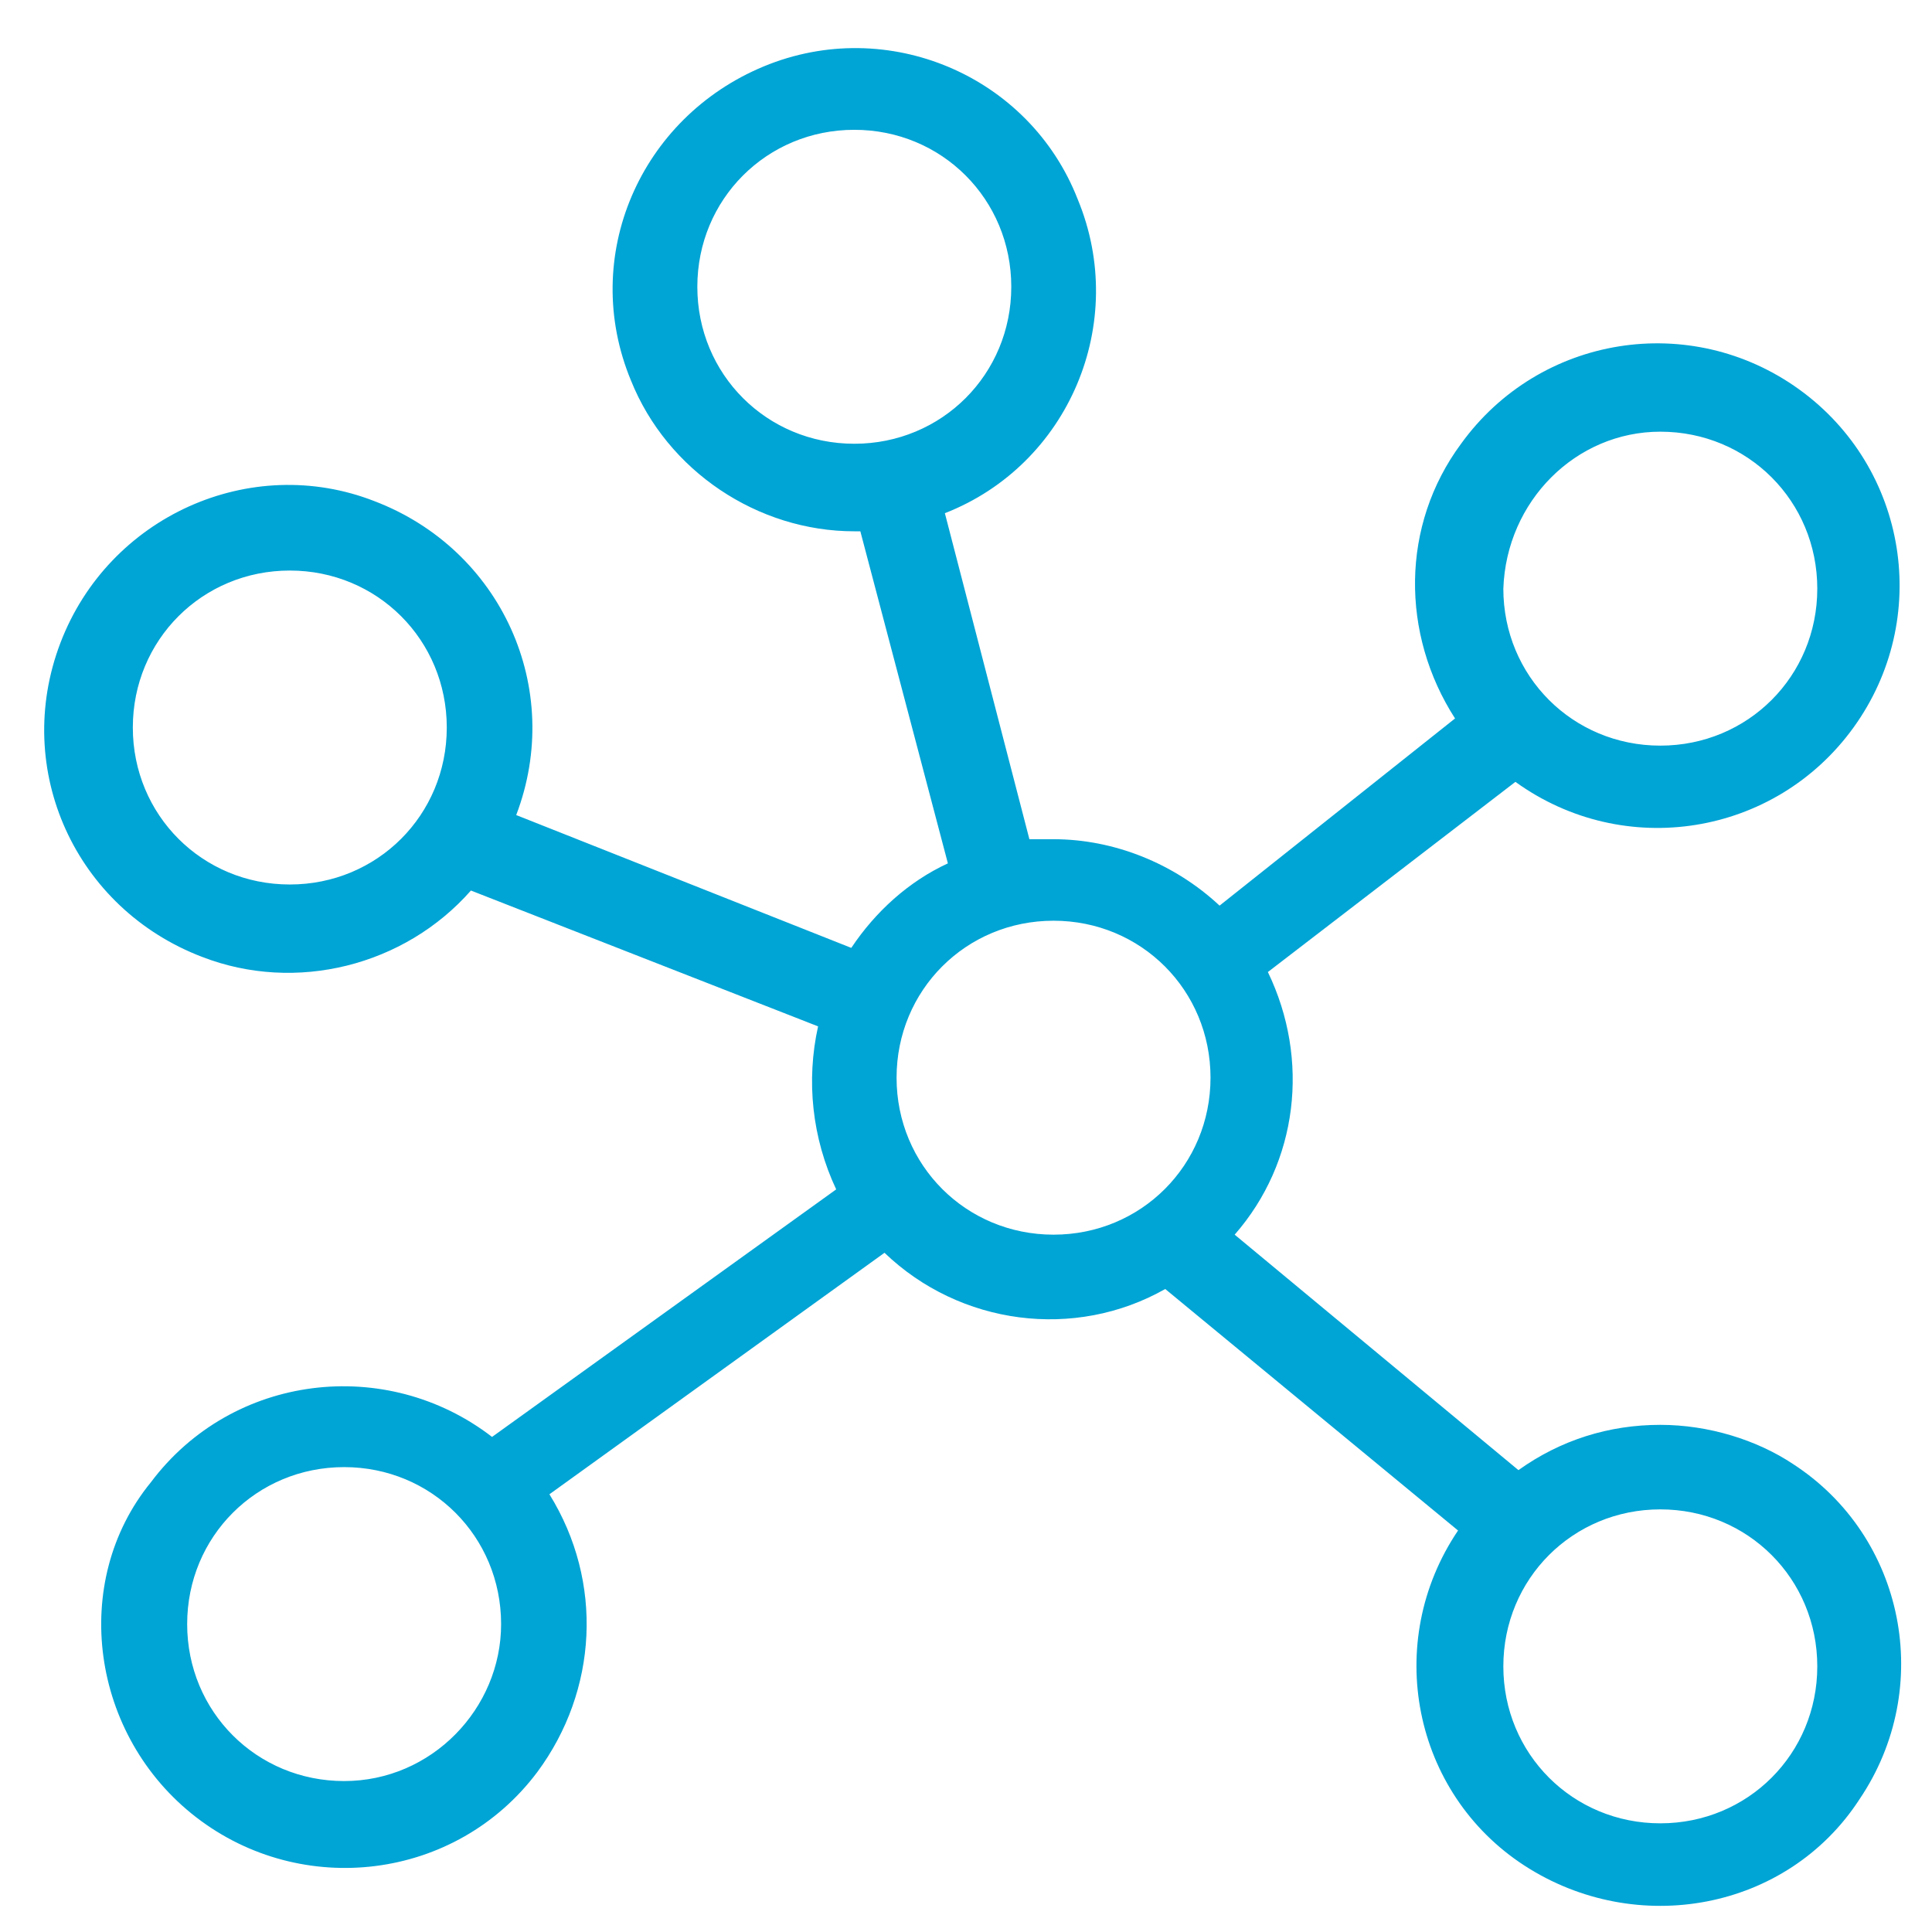 <?xml version="1.0" encoding="utf-8"?>
<!-- Generator: Adobe Illustrator 16.0.3, SVG Export Plug-In . SVG Version: 6.00 Build 0)  -->
<!DOCTYPE svg PUBLIC "-//W3C//DTD SVG 1.1//EN" "http://www.w3.org/Graphics/SVG/1.1/DTD/svg11.dtd">
<svg version="1.1" id="Capa_1" xmlns="http://www.w3.org/2000/svg" xmlns:xlink="http://www.w3.org/1999/xlink" x="0px" y="0px"
	 width="64px" height="64px" viewBox="0 0 64 64" enable-background="new 0 0 64 64" xml:space="preserve">
<g id="Capa_2">
	<g id="Capa_1-2">
		<path fill="#00A4D5" d="M55,47.2c-1.7,0-3.3,0.5-4.7,1.5l-9.4-7.8c2.1-2.4,2.5-5.8,1.1-8.7l8.2-6.3c3.6,2.6,8.6,1.8,11.2-1.8
			c2.6-3.6,1.8-8.6-1.8-11.2c-3.6-2.6-8.6-1.8-11.2,1.8c-2,2.7-2,6.3-0.2,9.1L40.4,30c-1.5-1.4-3.5-2.2-5.5-2.2c-0.3,0-0.5,0-0.8,0
			L31.3,17c4.1-1.6,6.1-6.3,4.4-10.4c-1.6-4.1-6.3-6.1-10.4-4.4s-6.1,6.3-4.4,10.4c1.2,3,4.2,5,7.4,5h0.2l2.9,11
			c-1.3,0.6-2.4,1.6-3.2,2.8L17.1,27c1.6-4.2-0.5-8.8-4.7-10.4C8.3,15,3.6,17.1,2,21.3c-1.6,4.2,0.5,8.8,4.7,10.4
			c3.1,1.2,6.7,0.3,8.9-2.2l11.5,4.5c-0.4,1.8-0.2,3.7,0.6,5.4l-11.4,8.2c-3.5-2.7-8.6-2.1-11.3,1.5C2.3,52.4,3,57.5,6.5,60.2
			c3.5,2.7,8.6,2.1,11.3-1.5c2-2.7,2.2-6.3,0.4-9.2l11.1-8c2.5,2.4,6.3,2.9,9.3,1.2l9.7,8c-2.5,3.7-1.5,8.7,2.2,11.1
			s8.7,1.5,11.1-2.2c2.5-3.7,1.5-8.7-2.2-11.1C58.2,47.7,56.6,47.2,55,47.2L55,47.2L55,47.2z M23.1,9.5c0-2.9,2.3-5.2,5.2-5.2
			c2.9,0,5.2,2.3,5.2,5.2c0,2.9-2.3,5.2-5.2,5.2C25.4,14.7,23.1,12.4,23.1,9.5L23.1,9.5L23.1,9.5z M9.6,29.3c-2.9,0-5.2-2.3-5.2-5.2
			s2.3-5.2,5.2-5.2s5.2,2.3,5.2,5.2c0,0,0,0,0,0C14.8,27,12.5,29.3,9.6,29.3z M55,14.3c2.9,0,5.2,2.3,5.2,5.2c0,2.9-2.3,5.2-5.2,5.2
			s-5.2-2.3-5.2-5.2c0,0,0,0,0,0C49.9,16.6,52.2,14.3,55,14.3z M11.4,59c-2.9,0-5.2-2.3-5.2-5.2s2.3-5.2,5.2-5.2
			c2.9,0,5.2,2.3,5.2,5.2l0,0C16.6,56.6,14.3,59,11.4,59z M29.7,35.7c0-2.9,2.3-5.2,5.2-5.2c2.9,0,5.2,2.3,5.2,5.2
			c0,2.9-2.3,5.2-5.2,5.2C32,40.9,29.7,38.6,29.7,35.7z M55,60.4c-2.9,0-5.2-2.3-5.2-5.2s2.3-5.2,5.2-5.2c2.9,0,5.2,2.3,5.2,5.2
			C60.2,58.1,57.9,60.4,55,60.4z"/>
	</g>
</g>
</svg>
